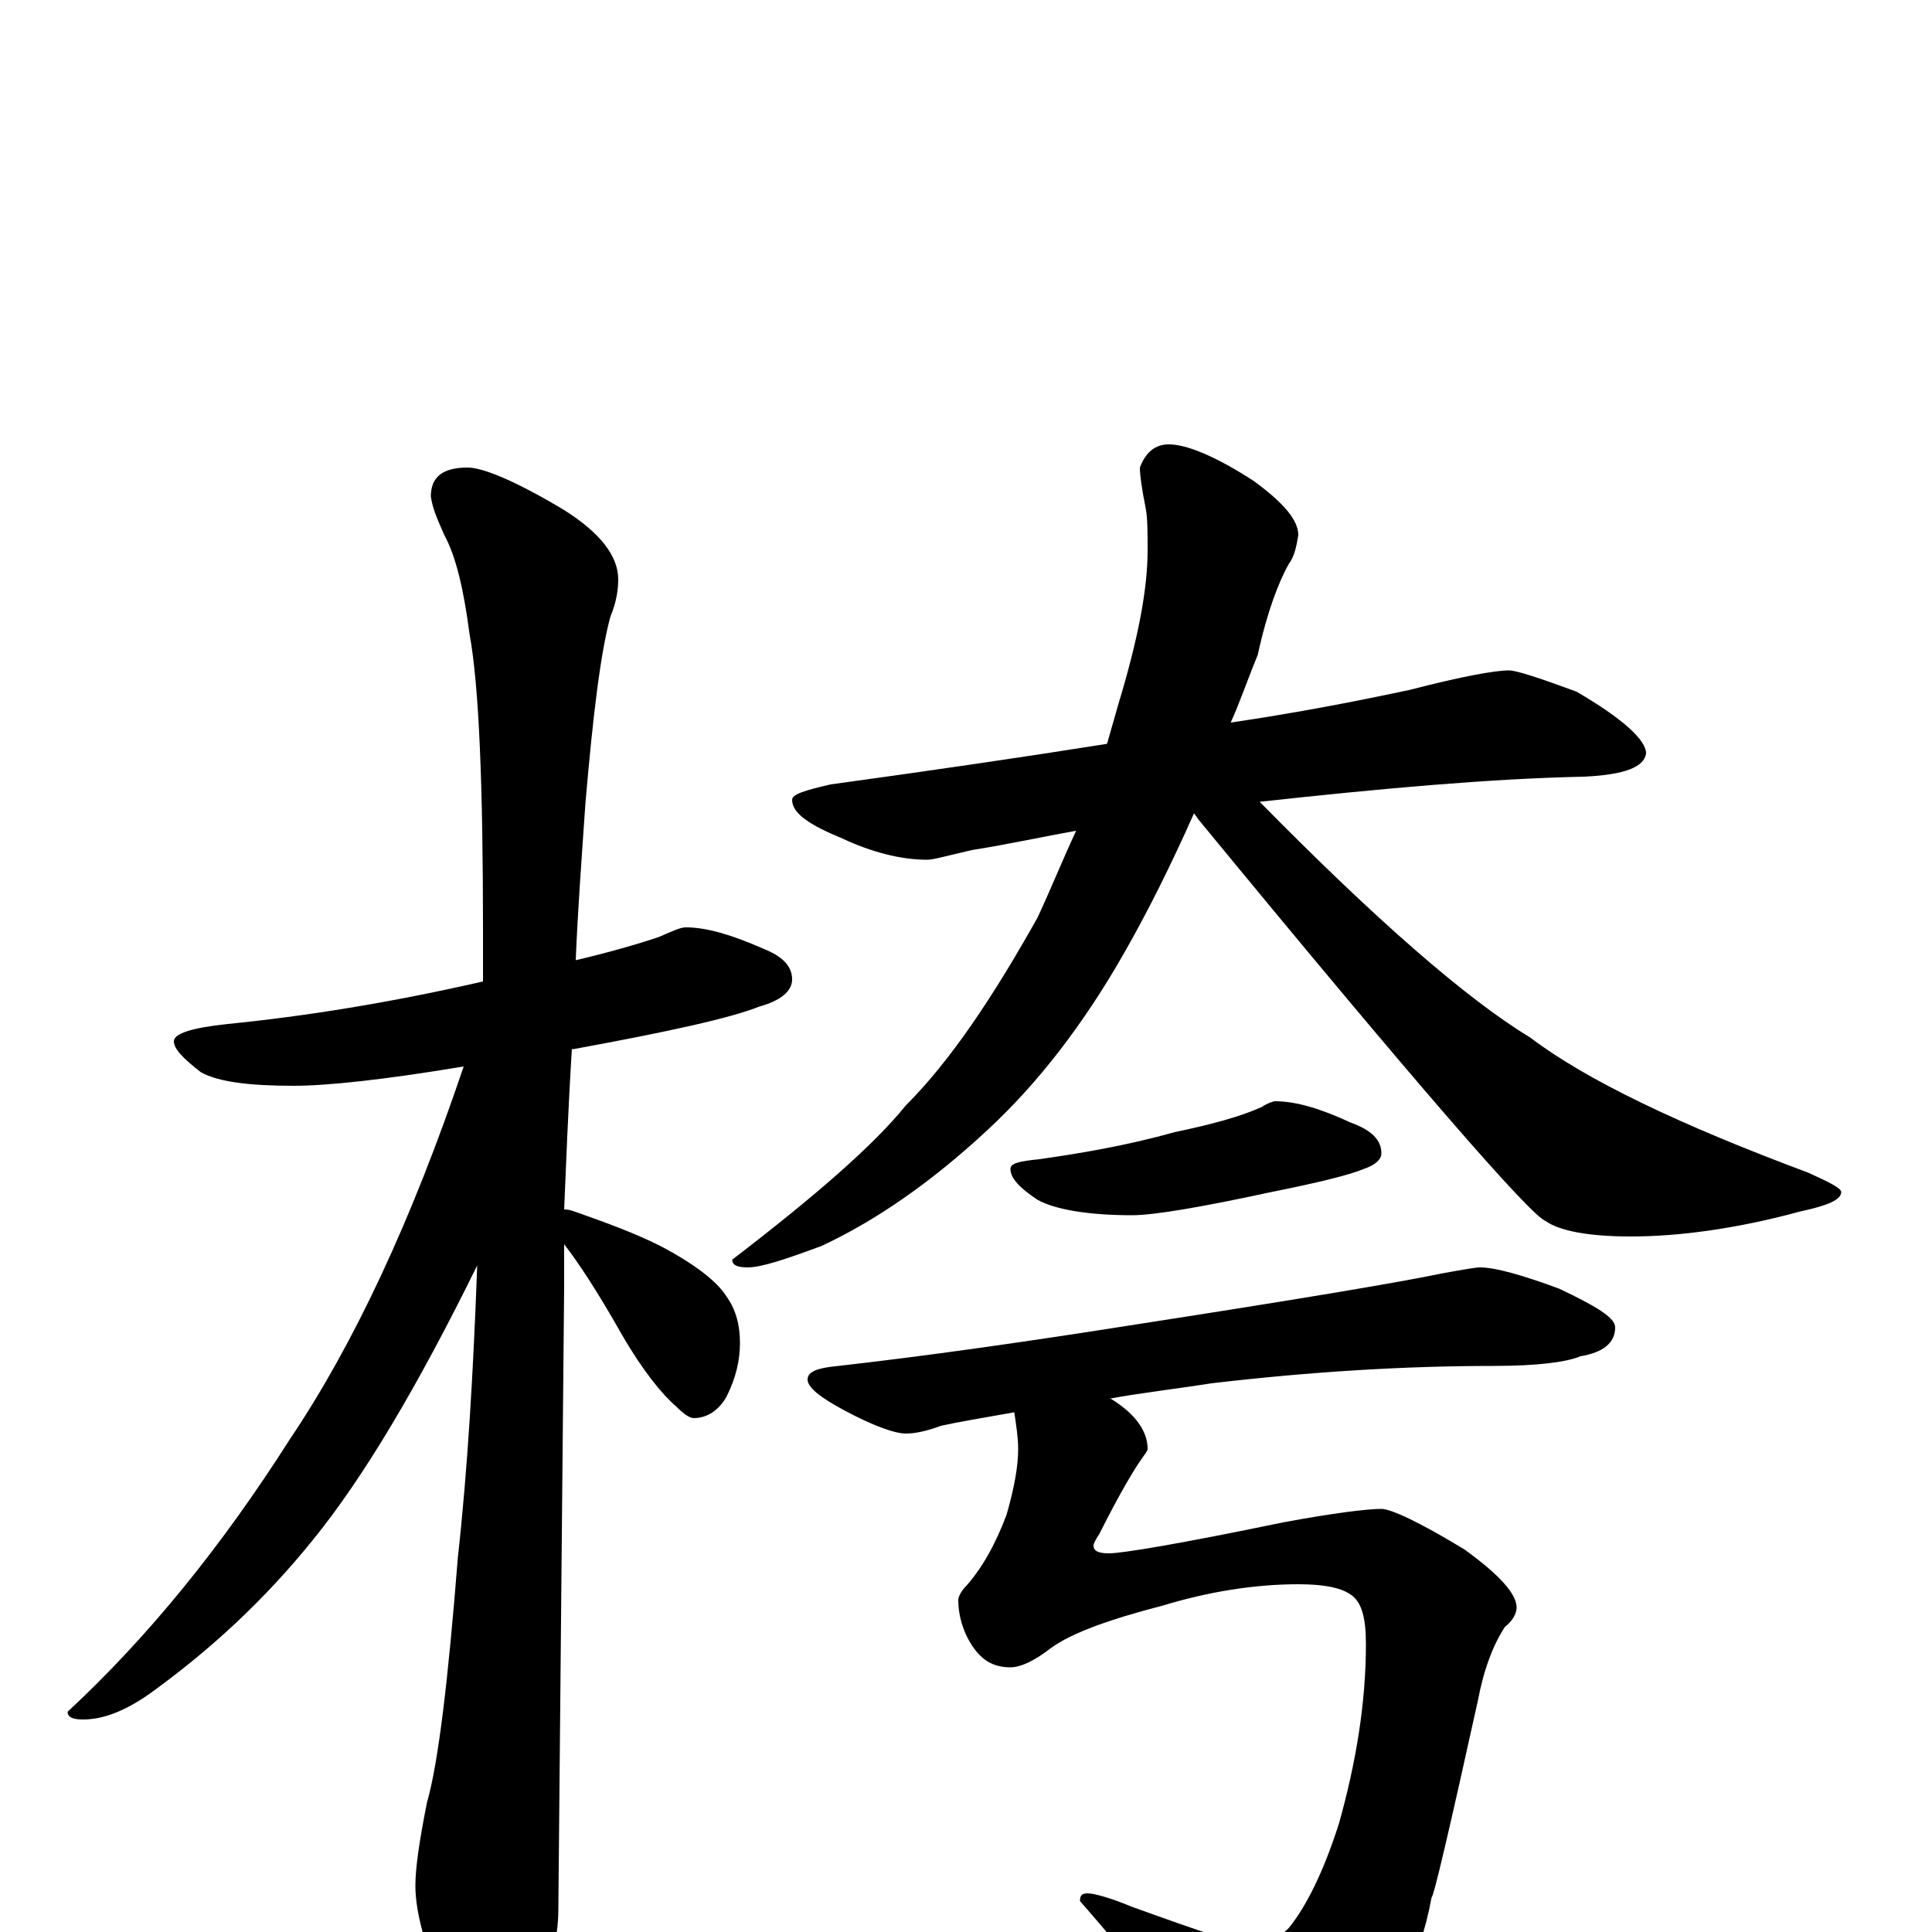 <?xml version="1.0" encoding="utf-8" ?>
<!DOCTYPE svg PUBLIC "-//W3C//DTD SVG 1.1//EN" "http://www.w3.org/Graphics/SVG/1.1/DTD/svg11.dtd">
<svg version="1.1" id="Layer_1" xmlns="http://www.w3.org/2000/svg" xmlns:xlink="http://www.w3.org/1999/xlink" x="0px" y="145px" width="1000px" height="1000px" viewBox="0 0 1000 1000" enable-background="new 0 0 1000 1000" xml:space="preserve">
<g id="Layer_1">
<path id="glyph" transform="matrix(1 0 0 -1 0 1000)" d="M355,520C366,520 379,516 395,509C405,505 410,500 410,493C410,487 404,482 393,479C378,473 346,466 297,457l-1,0C294,425 293,397 292,374C295,374 297,373 300,372C314,367 328,362 342,355C359,346 371,337 376,329C381,322 383,314 383,305C383,296 381,287 376,277C372,270 366,266 359,266C357,266 354,268 350,272C343,278 333,290 322,309C309,332 299,347 292,356C292,348 292,341 292,334C292,333 291,225 289,12C289,-5 284,-23 275,-42C268,-58 261,-66 254,-66C249,-66 243,-57 234,-40C221,-12 215,9 215,24C215,33 217,47 221,67C227,88 232,131 237,194C242,239 245,290 247,345C216,282 188,235 162,203C137,172 109,146 77,123C64,114 53,110 43,110C38,110 35,111 35,114C77,153 115,200 150,255C183,304 213,368 240,448C198,441 169,438 152,438C129,438 113,440 104,445C95,452 90,457 90,461C90,465 99,468 118,470C158,474 202,481 250,492C250,501 250,509 250,518C250,593 248,645 243,672C240,695 236,712 230,723C227,730 224,736 223,743C223,753 229,758 242,758C250,758 267,751 292,736C311,724 320,712 320,700C320,695 319,688 316,681C311,663 307,631 303,584C301,555 299,528 298,503C315,507 329,511 341,515C348,518 352,520 355,520M781,653C785,653 797,649 816,642C840,628 852,617 852,610C851,603 841,599 820,598C772,597 716,592 652,585C712,524 759,483 792,463C821,441 869,418 936,393C947,388 953,385 953,383C953,379 946,376 932,373C899,364 869,360 844,360C822,360 807,363 800,368C792,371 732,440 621,575C620,576 619,578 618,579C606,552 594,528 582,507C561,470 537,439 511,415C482,388 453,368 425,355C406,348 394,344 387,344C382,344 379,345 379,348C422,381 452,407 469,428C492,451 514,484 537,525C544,540 550,555 557,570C540,567 522,563 503,560C490,557 483,555 480,555C466,555 451,559 436,566C419,573 410,579 410,586C410,589 417,591 430,594C481,601 529,608 573,615C575,622 577,629 579,636C589,669 594,695 594,715C594,724 594,732 593,737C591,747 590,754 590,758C593,766 598,770 605,770C614,770 629,764 649,751C664,740 672,731 672,723C671,717 670,712 667,708C662,699 656,684 651,661C646,649 642,637 637,626C671,631 702,637 730,643C757,650 774,653 781,653M660,430C671,430 684,426 699,419C710,415 715,410 715,403C715,400 712,397 706,395C699,392 683,388 658,383C621,375 597,371 586,371C563,371 546,374 537,379C528,385 523,390 523,395C523,398 528,399 538,400C559,403 583,407 608,414C627,418 642,422 653,427C656,429 659,430 660,430M766,344C774,344 788,340 807,333C826,324 836,318 836,313C836,305 830,300 818,298C811,295 796,293 773,293C727,293 678,290 627,284C608,281 590,279 574,276l1,0C588,268 594,259 594,250C594,249 593,248 591,245C588,241 580,228 569,206C567,203 566,201 566,200C566,197 569,196 574,196C581,196 611,201 664,212C691,217 708,219 715,219C720,219 735,212 758,198C776,185 785,175 785,168C785,165 783,161 779,158C773,149 768,136 765,120C750,52 742,18 741,18C735,-15 721,-42 699,-62C679,-78 662,-86 648,-86C639,-86 631,-80 623,-69C610,-46 588,-17 559,16C559,19 560,20 563,20C566,20 574,18 586,13C622,0 643,-7 648,-7C655,-7 661,-4 667,2C676,13 685,31 693,56C702,88 707,119 707,149C707,162 705,170 700,174C695,178 686,180 672,180C649,180 625,176 602,169C575,162 555,155 544,147C535,140 528,137 523,137C515,137 509,140 504,147C499,154 496,163 496,172C496,173 497,176 500,179C508,188 515,200 521,216C525,230 527,241 527,250C527,256 526,262 525,269C508,266 496,264 487,262C479,259 473,258 469,258C463,258 452,262 437,270C424,277 418,282 418,286C418,290 423,292 434,293C478,298 528,305 585,314C669,327 723,336 747,341C758,343 764,344 766,344z"/>
</g>
</svg>
